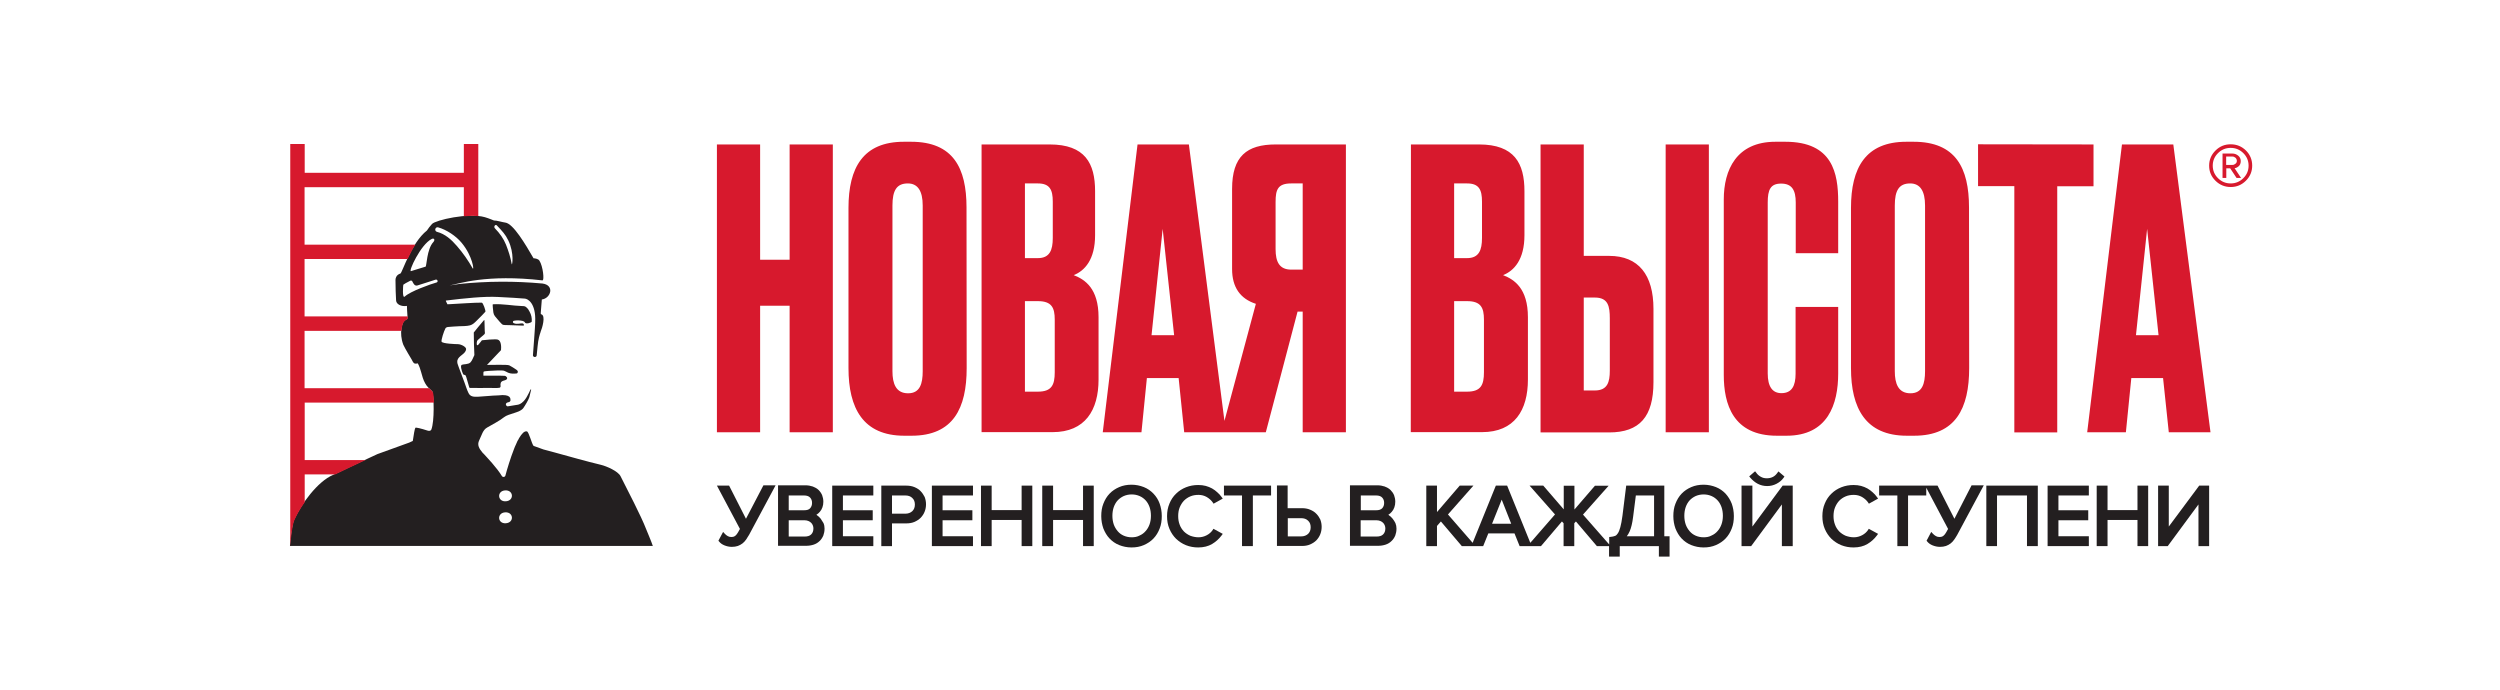 <svg width="145" height="40" viewBox="0 0 145 40" fill="none" xmlns="http://www.w3.org/2000/svg">
<path d="M44.087 25.072H41.581V8.378H44.087V15.066H45.798V8.378H48.304V25.072H45.798V17.734H44.087V25.072ZM56.067 21.347C56.067 23.678 55.289 25.272 52.871 25.272H52.452C50.059 25.272 49.212 23.678 49.212 21.347V12.06C49.212 9.729 50.059 8.222 52.425 8.222H52.845C55.289 8.222 56.058 9.746 56.058 12.034L56.067 21.347ZM53.517 11.921C53.517 11.072 53.229 10.639 52.653 10.639C52.006 10.639 51.762 11.046 51.762 11.921V21.529C51.762 22.248 51.963 22.811 52.67 22.811C53.36 22.811 53.517 22.248 53.517 21.529V11.921ZM56.931 8.378H60.878C62.938 8.378 63.515 9.478 63.515 11.089V13.645C63.515 15.057 62.912 15.707 62.275 15.958C62.921 16.209 63.716 16.721 63.716 18.401V22.014C63.716 23.79 62.938 25.064 61.052 25.064H56.931V8.378ZM59.446 10.639V14.971H60.197C60.886 14.971 61.061 14.503 61.061 13.801V11.696C61.061 11.003 60.886 10.639 60.197 10.639H59.446ZM59.446 17.466V22.716H60.197C60.991 22.716 61.175 22.335 61.175 21.59V18.54C61.175 17.847 61 17.466 60.197 17.466H59.446ZM68.361 21.928H66.519L66.204 25.072H63.96L65.977 8.378H68.955L71.103 25.072H68.684L68.361 21.928ZM66.789 19.441H68.099L67.435 13.273L66.789 19.441ZM75.259 18.072L73.417 25.072H70.841L72.84 17.622C71.932 17.327 71.461 16.66 71.461 15.603V10.959C71.461 9.071 72.308 8.378 73.993 8.378H78.062V25.072H75.556V18.072H75.259ZM75.556 10.639H74.892C74.115 10.639 73.984 10.994 73.984 11.713V14.451C73.984 15.187 74.203 15.638 74.892 15.638H75.556V10.639ZM81.834 8.378H85.781C87.842 8.378 88.418 9.478 88.418 11.089V13.645C88.418 15.057 87.815 15.707 87.178 15.958C87.824 16.209 88.619 16.721 88.619 18.401V22.014C88.619 23.79 87.842 25.064 85.956 25.064H81.825L81.834 8.378ZM84.34 10.639V14.971H85.091C85.781 14.971 85.956 14.503 85.956 13.801V11.696C85.956 11.003 85.781 10.639 85.091 10.639H84.34ZM84.34 17.466V22.716H85.091C85.886 22.716 86.069 22.335 86.069 21.59V18.54C86.069 17.847 85.894 17.466 85.091 17.466H84.34ZM93.325 14.841C95.037 14.841 95.901 15.941 95.901 17.916V22.162C95.901 24.163 95.106 25.081 93.325 25.081H89.352V8.378H91.858V14.841H93.325ZM92.504 22.647C93.238 22.647 93.369 22.153 93.369 21.503V18.471C93.369 17.778 93.281 17.258 92.504 17.258H91.858V22.647H92.504ZM99.114 25.072H96.608V8.378H99.114V25.072ZM104.153 17.804H106.615V21.659C106.615 23.452 106.012 25.272 103.62 25.272H103.061C100.511 25.272 99.979 23.435 99.979 21.746V11.566C99.979 9.859 100.712 8.222 102.974 8.222H103.55C106.301 8.222 106.615 10.058 106.615 11.704V14.685H104.153V11.748C104.153 11.029 103.934 10.648 103.306 10.648C102.686 10.648 102.528 11.003 102.528 11.748V21.659C102.528 22.421 102.799 22.803 103.323 22.803C103.926 22.803 104.144 22.378 104.144 21.676V17.804H104.153ZM114.212 21.347C114.212 23.678 113.434 25.272 111.016 25.272H110.597C108.204 25.272 107.357 23.678 107.357 21.347V12.06C107.357 9.729 108.204 8.222 110.57 8.222H110.99C113.434 8.222 114.203 9.746 114.203 12.034L114.212 21.347ZM111.653 11.921C111.653 11.072 111.365 10.639 110.789 10.639C110.143 10.639 109.898 11.046 109.898 11.921V21.529C109.898 22.248 110.099 22.811 110.806 22.811C111.496 22.811 111.653 22.248 111.653 21.529V11.921ZM121.424 8.378V10.803H119.32V25.081H116.831V10.795H114.727V8.369L121.424 8.378ZM125.458 21.928H123.616L123.301 25.072H121.057L123.074 8.378H126.052L128.209 25.072H125.79L125.458 21.928ZM123.886 19.441H125.196L124.533 13.273L123.886 19.441Z" fill="#D7192D"/>
<path d="M29.758 18.636C29.74 18.696 29.749 18.722 29.81 18.748C29.898 18.792 30.02 18.783 30.107 18.774C30.203 18.766 30.387 18.705 30.387 18.861C30.387 18.87 30.378 18.887 30.36 18.887C30.116 18.878 29.871 18.87 29.636 18.861C29.522 18.861 29.4 18.852 29.286 18.852C29.216 18.852 29.164 18.844 29.112 18.8C29.024 18.722 28.955 18.627 28.876 18.54C28.815 18.471 28.754 18.402 28.701 18.332C28.658 18.272 28.623 18.194 28.614 18.116C28.605 18.003 28.553 17.648 28.588 17.648C29.155 17.613 29.732 17.735 30.299 17.752C30.395 17.752 30.465 17.761 30.535 17.83C30.614 17.899 30.675 17.986 30.718 18.081C30.814 18.254 30.858 18.454 30.841 18.653C30.832 18.714 30.491 18.826 30.439 18.696C30.387 18.549 29.767 18.566 29.758 18.636ZM28.352 21.512C28.544 21.495 29.138 21.469 29.234 21.503C29.313 21.529 29.391 21.581 29.47 21.616C29.636 21.685 29.802 21.677 29.976 21.659C30.002 21.659 30.107 21.547 29.95 21.443C29.819 21.356 29.679 21.261 29.54 21.191C29.417 21.131 28.474 21.174 28.247 21.165C28.247 21.165 29.077 20.29 29.059 20.308V20.299C29.077 20.126 29.077 19.745 28.858 19.693C28.745 19.658 28.029 19.719 27.95 19.736C27.95 19.736 27.758 19.987 27.732 20.005C27.636 20.082 27.636 19.909 27.671 19.779C27.689 19.71 28.073 19.424 28.108 19.372C28.134 19.32 28.125 19.259 28.116 19.207C28.108 19.008 28.099 18.8 28.099 18.601C28.099 18.601 28.09 18.54 28.073 18.566C27.977 18.679 27.479 19.268 27.479 19.285C27.479 19.528 27.496 20.377 27.514 20.594C27.444 20.732 27.392 20.905 27.287 21.018C27.156 21.148 26.885 21.113 26.789 21.157C26.78 21.165 26.745 21.191 26.745 21.209C26.71 21.347 26.85 21.711 26.885 21.729C26.929 21.746 26.946 21.746 26.981 21.755C27.025 21.772 27.077 21.98 27.103 22.075C27.138 22.205 27.173 22.335 27.217 22.465C27.217 22.474 27.217 22.474 27.226 22.474C27.226 22.482 27.234 22.491 27.243 22.5C27.706 22.508 28.029 22.5 28.422 22.5C28.597 22.5 28.789 22.517 28.963 22.491C29.007 22.482 29.042 22.448 29.033 22.387C29.016 22.24 29.033 22.136 29.19 22.084C29.251 22.066 29.33 22.049 29.382 22.006C29.47 21.928 29.365 21.806 29.269 21.798C29.173 21.789 28.911 21.78 28.038 21.789C28.038 21.729 28.029 21.564 28.055 21.555C28.073 21.529 28.291 21.521 28.352 21.512ZM37.87 31.683C37.782 31.406 37.538 30.851 37.468 30.669C37.197 29.959 36.377 28.382 35.992 27.62C35.844 27.325 35.18 27.039 34.857 26.961C33.958 26.745 33.059 26.485 32.168 26.242C31.95 26.182 31.74 26.13 31.522 26.069C31.312 25.991 31.111 25.922 30.945 25.861C30.841 25.74 30.675 25.047 30.561 25.021C30.413 24.986 30.264 25.151 30.107 25.411C30.107 25.419 30.098 25.419 30.098 25.428C30.09 25.454 30.072 25.471 30.064 25.497C30.055 25.506 30.055 25.515 30.046 25.523C30.037 25.541 30.02 25.567 30.011 25.584C30.002 25.601 29.994 25.61 29.994 25.627C29.985 25.645 29.976 25.662 29.968 25.679C29.95 25.714 29.933 25.748 29.924 25.783C29.924 25.792 29.915 25.792 29.915 25.8C29.898 25.835 29.889 25.87 29.871 25.896C29.871 25.904 29.863 25.904 29.863 25.913C29.845 25.948 29.828 25.991 29.819 26.026C29.601 26.58 29.409 27.221 29.313 27.585C29.286 27.672 29.182 27.689 29.12 27.628C28.815 27.117 28.247 26.537 28.038 26.303C28.029 26.294 28.02 26.294 28.012 26.286C27.785 26.017 27.662 25.809 27.793 25.541C27.942 25.237 28.003 24.934 28.256 24.796C28.579 24.605 28.937 24.432 29.234 24.198C29.505 23.981 30.151 23.946 30.352 23.669C30.456 23.522 30.648 23.201 30.701 23.037C30.71 23.019 30.779 22.725 30.806 22.604C30.806 22.595 30.797 22.578 30.788 22.578C30.753 22.578 30.614 23.011 30.378 23.262C30.212 23.435 30.098 23.47 29.959 23.487H29.95C29.871 23.496 29.601 23.539 29.47 23.565C29.426 23.574 29.391 23.557 29.365 23.522C29.313 23.461 29.348 23.375 29.417 23.349C29.479 23.331 29.54 23.314 29.54 23.314C29.548 23.314 29.609 23.271 29.609 23.21C29.601 23.141 29.662 22.837 28.893 22.933H28.885C28.492 22.942 28.108 22.993 27.715 23.011C27.496 23.019 27.278 23.019 27.173 22.794C27.077 22.604 27.016 22.387 26.938 22.179L26.71 21.573C26.676 21.469 26.632 21.373 26.597 21.269C26.553 21.157 26.501 21.027 26.527 20.905C26.597 20.62 26.999 20.55 27.034 20.256C27.051 20.134 26.772 19.97 26.562 19.961C26.448 19.961 25.654 19.935 25.61 19.814C25.584 19.719 25.741 19.216 25.837 19.043C25.846 19.026 25.863 19.008 25.881 19C25.916 18.982 25.942 18.965 25.986 18.965C26.195 18.939 26.414 18.939 26.623 18.922C26.833 18.913 27.06 18.922 27.261 18.87C27.427 18.826 27.54 18.705 27.654 18.592C27.811 18.445 28.151 18.09 28.151 18.081C28.186 18.047 28.02 17.553 27.942 17.553C27.592 17.544 26.361 17.631 26.143 17.639L25.951 17.648C25.907 17.553 25.898 17.544 25.855 17.449C25.863 17.44 25.863 17.44 25.872 17.431C26.938 17.301 28.081 17.18 28.885 17.224C29.609 17.258 30.107 17.293 30.439 17.319C30.596 17.327 31.094 17.561 31.041 18.688V18.714C31.05 18.783 30.91 20.602 30.91 20.602C30.91 20.741 31.129 20.741 31.129 20.602C31.129 20.602 31.172 20.195 31.181 20.082C31.216 19.675 31.303 19.407 31.356 19.251V19.242C31.443 19.043 31.67 18.298 31.391 18.228C31.356 18.22 31.364 18.177 31.364 18.142C31.373 18.09 31.426 17.388 31.426 17.371C31.95 17.301 32.185 16.539 31.461 16.444C29.854 16.297 28.247 16.305 26.641 16.47C26.457 16.496 26.265 16.53 26.082 16.556C26.588 16.461 28.221 15.889 31.461 16.262C31.583 16.279 31.495 15.439 31.286 15.118C31.216 15.006 31.015 14.98 30.945 14.98C30.483 14.182 29.767 12.961 29.304 12.909C29.155 12.892 28.789 12.779 28.649 12.788C28.64 12.788 28.361 12.666 28.125 12.597C27.165 12.32 25.261 12.77 25.06 12.987C24.894 13.169 24.886 13.195 24.763 13.368C23.855 14.087 23.34 15.785 23.227 15.863C23.113 15.898 23.008 15.976 22.973 16.08C22.947 16.132 22.938 16.184 22.938 16.244C22.938 16.66 22.956 17.145 22.973 17.423C22.982 17.648 23.27 17.795 23.602 17.743C23.602 17.769 23.619 18.211 23.637 18.41C23.646 18.454 23.619 18.506 23.576 18.523C23.488 18.566 23.419 18.627 23.375 18.714C23.366 18.722 23.122 19.277 23.392 19.996C23.488 20.212 23.873 20.845 23.873 20.845C23.969 21.027 23.995 21.113 24.161 21.087C24.187 21.087 24.204 21.079 24.222 21.07C24.231 21.087 24.309 21.165 24.423 21.573C24.484 21.798 24.545 22.032 24.659 22.231C24.755 22.413 24.903 22.543 25.052 22.682C25.069 22.69 25.078 22.707 25.078 22.725C25.165 22.976 25.209 24.423 25.017 24.917C24.99 24.977 24.912 25.012 24.807 24.977C24.405 24.848 24.117 24.778 24.091 24.813C24.047 24.882 23.995 25.22 23.942 25.575C23.873 25.601 23.803 25.636 23.733 25.671C23.628 25.714 21.908 26.329 21.89 26.338C21.201 26.649 20.005 27.221 19.323 27.542C18.415 27.923 17.463 29.249 17.062 30.132C16.922 30.436 16.844 31.302 16.817 31.666H37.87V31.683ZM29.295 28.443C29.793 28.408 29.837 29.041 29.339 29.075C28.85 29.11 28.806 28.477 29.295 28.443ZM29.295 29.716C29.793 29.682 29.837 30.314 29.339 30.349C28.85 30.384 28.806 29.751 29.295 29.716ZM28.824 13.082C29.129 13.403 29.313 13.593 29.479 13.94C29.845 14.702 29.706 15.439 29.679 15.318C29.609 14.919 29.496 14.572 29.348 14.191C29.208 13.845 28.989 13.533 28.701 13.238C28.614 13.143 28.736 12.978 28.824 13.082ZM25.41 13.186C25.907 13.325 26.448 13.689 26.772 14.079C27.427 14.867 27.505 15.716 27.418 15.569C27.156 15.11 26.85 14.668 26.501 14.269C26.187 13.905 25.82 13.567 25.34 13.446C25.174 13.394 25.244 13.143 25.41 13.186ZM25.034 13.862C25.182 13.784 25.252 13.914 25.13 14.044C24.755 14.451 24.746 15.447 24.685 15.465C24.458 15.534 23.855 15.716 23.838 15.725C23.672 15.768 24.397 14.182 25.034 13.862ZM23.48 17.198C23.314 17.353 23.384 16.522 23.392 16.513C23.427 16.478 23.584 16.392 23.803 16.279C23.846 16.262 23.899 16.279 23.916 16.322C23.925 16.348 23.942 16.366 23.951 16.392C23.969 16.409 24.039 16.608 24.213 16.556C24.379 16.513 24.999 16.297 25.27 16.218C25.322 16.201 25.375 16.244 25.383 16.297C25.383 16.34 25.357 16.374 25.322 16.383C24.973 16.478 23.785 16.903 23.48 17.198Z" fill="#231F20"/>
<path d="M17.673 29.136V27.516H19.446C19.926 27.282 20.607 26.961 21.201 26.684H17.673V23.349H25.174C25.165 23.063 25.139 22.829 25.104 22.742C25.095 22.725 25.087 22.707 25.078 22.699C25.017 22.638 24.947 22.578 24.886 22.517H17.665V19.19H23.288C23.305 18.904 23.384 18.722 23.392 18.722C23.436 18.644 23.506 18.575 23.593 18.532C23.637 18.514 23.663 18.471 23.654 18.419C23.654 18.402 23.654 18.376 23.646 18.35H17.665V15.023H23.646C23.768 14.763 23.916 14.468 24.091 14.191H17.665V10.856H26.903V12.545C27.191 12.519 27.488 12.51 27.741 12.536V8.352H26.903V10.024H17.673V8.352H16.835V31.692C16.861 31.336 16.94 30.47 17.079 30.158C17.219 29.846 17.42 29.491 17.673 29.136Z" fill="#D7192D"/>
<path d="M130.627 9.608C130.627 9.946 130.505 10.241 130.26 10.483C130.016 10.726 129.728 10.847 129.379 10.847C129.038 10.847 128.741 10.726 128.497 10.483C128.252 10.241 128.13 9.955 128.13 9.608C128.13 9.27 128.252 8.976 128.497 8.733C128.741 8.49 129.029 8.369 129.379 8.369C129.728 8.369 130.016 8.49 130.26 8.724C130.505 8.967 130.627 9.261 130.627 9.608ZM130.418 9.608C130.418 9.322 130.313 9.08 130.112 8.88C129.911 8.681 129.667 8.577 129.379 8.577C129.09 8.577 128.846 8.681 128.645 8.88C128.444 9.08 128.339 9.322 128.339 9.608C128.339 9.894 128.444 10.136 128.645 10.336C128.846 10.535 129.09 10.639 129.379 10.639C129.667 10.639 129.911 10.535 130.112 10.336C130.322 10.128 130.418 9.885 130.418 9.608ZM129.981 10.319H129.719L129.352 9.764H129.125V10.319H128.907V8.906H129.483C129.606 8.906 129.719 8.95 129.815 9.028C129.911 9.106 129.964 9.21 129.964 9.339C129.964 9.478 129.92 9.582 129.833 9.651C129.745 9.721 129.667 9.755 129.606 9.755L129.981 10.319ZM129.737 9.331C129.737 9.261 129.71 9.201 129.658 9.149C129.606 9.106 129.544 9.08 129.483 9.08H129.117V9.565H129.483C129.553 9.565 129.606 9.539 129.658 9.495C129.71 9.461 129.737 9.4 129.737 9.331Z" fill="#D7192D"/>
<path d="M43.266 30.089L42.288 28.166H41.581L42.916 30.678L42.882 30.739C42.838 30.825 42.794 30.895 42.759 30.947C42.724 30.998 42.69 31.042 42.655 31.068C42.62 31.094 42.585 31.12 42.55 31.128C42.515 31.137 42.462 31.146 42.41 31.146C42.331 31.146 42.27 31.128 42.209 31.094C42.139 31.059 42.087 31.007 42.035 30.955L41.939 30.851L41.668 31.362L41.712 31.414C41.781 31.501 41.886 31.579 42.017 31.631C42.148 31.683 42.288 31.718 42.445 31.718C42.576 31.718 42.69 31.7 42.794 31.666C42.89 31.631 42.986 31.579 43.065 31.518C43.144 31.458 43.213 31.38 43.275 31.293C43.336 31.206 43.388 31.12 43.449 31.016L44.986 28.148H44.279L43.266 30.089Z" fill="#231F20"/>
<path d="M47.597 30.08C47.536 30.002 47.457 29.933 47.37 29.872C47.361 29.864 47.353 29.864 47.353 29.855C47.431 29.812 47.492 29.751 47.553 29.682C47.614 29.612 47.667 29.526 47.702 29.422C47.737 29.326 47.754 29.214 47.754 29.101C47.754 28.963 47.728 28.841 47.684 28.72C47.632 28.599 47.562 28.503 47.475 28.417C47.388 28.33 47.274 28.27 47.143 28.218C47.012 28.174 46.872 28.148 46.715 28.148H45.126V31.657H46.75C46.916 31.657 47.064 31.631 47.195 31.588C47.326 31.544 47.44 31.475 47.536 31.38C47.632 31.293 47.702 31.18 47.754 31.059C47.798 30.938 47.824 30.808 47.824 30.661C47.824 30.548 47.807 30.444 47.763 30.34C47.711 30.253 47.658 30.167 47.597 30.08ZM45.746 30.175H46.663C46.75 30.175 46.829 30.193 46.89 30.219C46.951 30.245 47.003 30.279 47.047 30.323C47.091 30.366 47.117 30.409 47.143 30.47C47.169 30.531 47.178 30.591 47.178 30.652C47.178 30.799 47.134 30.912 47.047 30.998C46.96 31.085 46.829 31.12 46.663 31.12H45.746V30.175ZM46.637 29.595H45.746V28.737H46.637C46.794 28.737 46.916 28.781 46.986 28.859C47.064 28.945 47.099 29.041 47.099 29.171C47.099 29.292 47.064 29.396 46.986 29.482C46.916 29.56 46.803 29.595 46.637 29.595Z" fill="#231F20"/>
<path d="M48.269 31.674H50.653V31.102H48.889V30.175H50.618V29.595H48.889V28.737H50.653V28.166H48.269V31.674Z" fill="#231F20"/>
<path d="M53.403 28.495C53.307 28.391 53.185 28.313 53.037 28.252C52.897 28.192 52.731 28.166 52.556 28.166H51.116V31.674H51.736V30.357H52.556C52.731 30.357 52.897 30.331 53.037 30.271C53.176 30.21 53.299 30.132 53.403 30.028C53.499 29.924 53.578 29.812 53.63 29.673C53.683 29.543 53.709 29.396 53.709 29.248C53.709 29.101 53.683 28.963 53.63 28.824C53.569 28.711 53.499 28.59 53.403 28.495ZM51.736 28.737H52.504C52.679 28.737 52.81 28.781 52.914 28.885C53.019 28.98 53.063 29.11 53.063 29.266C53.063 29.43 53.011 29.552 52.914 29.647C52.81 29.742 52.679 29.794 52.504 29.794H51.736V28.737Z" fill="#231F20"/>
<path d="M54.049 31.674H56.433V31.102H54.669V30.175H56.398V29.595H54.669V28.737H56.433V28.166H54.049V31.674Z" fill="#231F20"/>
<path d="M59.254 29.586H57.516V28.166H56.897V31.674H57.516V30.158H59.254V31.674H59.874V28.166H59.254V29.586Z" fill="#231F20"/>
<path d="M62.816 29.586H61.079V28.166H60.45V31.674H61.079V30.158H62.816V31.674H63.437V28.166H62.816V29.586Z" fill="#231F20"/>
<path d="M66.903 28.633C66.746 28.469 66.562 28.339 66.344 28.252C66.126 28.166 65.89 28.113 65.628 28.113C65.366 28.113 65.13 28.157 64.912 28.252C64.694 28.347 64.51 28.469 64.353 28.633C64.196 28.798 64.083 28.989 63.995 29.214C63.908 29.43 63.873 29.673 63.873 29.933C63.873 30.193 63.917 30.427 63.995 30.652C64.083 30.869 64.196 31.068 64.353 31.232C64.51 31.397 64.694 31.527 64.912 31.614C65.13 31.7 65.366 31.752 65.628 31.752C65.89 31.752 66.126 31.709 66.344 31.614C66.562 31.518 66.746 31.397 66.903 31.232C67.06 31.068 67.174 30.877 67.261 30.652C67.348 30.435 67.383 30.193 67.383 29.933C67.383 29.673 67.34 29.439 67.261 29.214C67.182 28.989 67.06 28.798 66.903 28.633ZM65.637 31.163C65.462 31.163 65.314 31.128 65.174 31.068C65.034 31.007 64.921 30.921 64.825 30.808C64.729 30.695 64.65 30.565 64.598 30.418C64.545 30.262 64.519 30.098 64.519 29.916C64.519 29.734 64.545 29.569 64.598 29.413C64.65 29.266 64.729 29.127 64.825 29.023C64.921 28.919 65.043 28.833 65.174 28.772C65.314 28.711 65.471 28.677 65.637 28.677C65.811 28.677 65.96 28.711 66.1 28.772C66.239 28.833 66.353 28.919 66.449 29.023C66.545 29.127 66.624 29.266 66.676 29.413C66.728 29.569 66.754 29.734 66.754 29.916C66.754 30.098 66.728 30.262 66.676 30.409C66.624 30.557 66.545 30.695 66.449 30.799C66.353 30.912 66.239 30.998 66.1 31.059C65.96 31.137 65.803 31.163 65.637 31.163Z" fill="#231F20"/>
<path d="M70.343 30.73C70.256 30.86 70.143 30.964 69.994 31.042C69.846 31.12 69.689 31.163 69.514 31.163C69.348 31.163 69.191 31.128 69.042 31.076C68.903 31.016 68.772 30.929 68.667 30.825C68.562 30.713 68.475 30.583 68.422 30.435C68.361 30.279 68.335 30.115 68.335 29.933C68.335 29.751 68.361 29.578 68.422 29.43C68.484 29.283 68.562 29.153 68.667 29.041C68.772 28.937 68.894 28.85 69.042 28.789C69.182 28.729 69.339 28.703 69.514 28.703C69.689 28.703 69.846 28.746 69.985 28.824C70.134 28.911 70.247 29.015 70.335 29.136L70.387 29.214L70.92 28.919L70.85 28.824C70.78 28.729 70.701 28.633 70.605 28.555C70.518 28.469 70.413 28.399 70.3 28.33C70.186 28.27 70.064 28.218 69.933 28.183C69.802 28.148 69.654 28.131 69.496 28.131C69.243 28.131 69.007 28.174 68.789 28.261C68.571 28.348 68.379 28.469 68.213 28.633C68.047 28.789 67.916 28.989 67.829 29.205C67.733 29.43 67.689 29.673 67.689 29.942C67.689 30.21 67.733 30.453 67.829 30.678C67.925 30.903 68.056 31.094 68.213 31.25C68.379 31.406 68.571 31.536 68.789 31.622C69.007 31.709 69.243 31.752 69.496 31.752C69.811 31.752 70.082 31.683 70.3 31.553C70.518 31.423 70.701 31.258 70.85 31.059L70.92 30.964L70.378 30.669L70.343 30.73Z" fill="#231F20"/>
<path d="M70.989 28.737H72.037V31.674H72.666V28.737H73.722V28.166H70.989V28.737Z" fill="#231F20"/>
<path d="M76.351 29.803C76.255 29.699 76.132 29.621 75.984 29.561C75.844 29.5 75.678 29.474 75.504 29.474H74.683V28.157H74.063V31.666H75.504C75.687 31.666 75.844 31.64 75.984 31.579C76.124 31.518 76.246 31.441 76.351 31.337C76.447 31.233 76.525 31.12 76.578 30.981C76.63 30.851 76.656 30.704 76.656 30.557C76.656 30.41 76.63 30.271 76.578 30.132C76.525 30.028 76.456 29.907 76.351 29.803ZM74.692 30.054H75.46C75.635 30.054 75.766 30.098 75.871 30.202C75.975 30.297 76.019 30.427 76.019 30.583C76.019 30.747 75.966 30.869 75.871 30.964C75.766 31.059 75.635 31.111 75.46 31.111H74.692V30.054Z" fill="#231F20"/>
<path d="M80.769 30.08C80.708 30.002 80.629 29.933 80.542 29.872C80.533 29.864 80.525 29.864 80.525 29.855C80.603 29.812 80.664 29.751 80.725 29.682C80.786 29.612 80.839 29.526 80.874 29.422C80.909 29.326 80.926 29.214 80.926 29.101C80.926 28.963 80.9 28.841 80.856 28.72C80.804 28.599 80.734 28.503 80.647 28.417C80.559 28.33 80.446 28.27 80.315 28.218C80.184 28.174 80.044 28.148 79.887 28.148H78.298V31.657H79.922C80.088 31.657 80.236 31.631 80.367 31.588C80.498 31.544 80.612 31.475 80.708 31.38C80.804 31.293 80.874 31.18 80.926 31.059C80.97 30.938 80.996 30.808 80.996 30.661C80.996 30.548 80.978 30.444 80.935 30.34C80.891 30.253 80.839 30.167 80.769 30.08ZM78.918 30.175H79.835C79.922 30.175 80.001 30.193 80.062 30.219C80.123 30.245 80.175 30.279 80.219 30.323C80.263 30.366 80.289 30.409 80.315 30.47C80.341 30.531 80.35 30.591 80.35 30.652C80.35 30.799 80.306 30.912 80.219 30.998C80.132 31.085 80.001 31.12 79.835 31.12H78.918V30.175ZM79.817 29.595H78.927V28.737H79.817C79.974 28.737 80.097 28.781 80.166 28.859C80.245 28.945 80.28 29.041 80.28 29.171C80.28 29.292 80.245 29.396 80.166 29.482C80.088 29.56 79.974 29.595 79.817 29.595Z" fill="#231F20"/>
<path d="M96.556 28.166H94.32L94.102 29.916C94.067 30.193 94.023 30.409 93.98 30.574C93.936 30.73 93.893 30.851 93.831 30.938C93.779 31.016 93.727 31.068 93.665 31.085C93.596 31.111 93.517 31.128 93.43 31.137L93.334 31.146V31.579L91.814 29.846L93.299 28.174H92.504L91.317 29.552V28.174H90.697V29.543L89.509 28.166H88.715L90.19 29.838L88.758 31.484L87.414 28.166H86.759L85.414 31.484L83.982 29.838L85.458 28.166H84.663L83.345 29.699V28.166H82.725V31.674H83.345V30.505L83.572 30.245L84.785 31.674H85.327H85.571H86.025L86.322 30.938H87.841L88.138 31.674H88.592H88.837H89.378L90.592 30.245L90.688 30.349V31.674H91.308V30.349L91.404 30.245L92.618 31.674H93.325V32.281H93.945V31.674H96.215V32.281H96.835V31.102H96.53V28.166H96.556ZM87.649 30.375H86.54L87.099 28.98L87.649 30.375ZM95.936 28.737V31.102H94.355C94.416 31.024 94.469 30.929 94.521 30.817C94.609 30.617 94.678 30.331 94.722 29.968L94.879 28.737H95.936Z" fill="#231F20"/>
<path d="M100.084 28.633C99.927 28.469 99.743 28.339 99.525 28.252C99.306 28.166 99.071 28.113 98.809 28.113C98.547 28.113 98.311 28.157 98.093 28.252C97.874 28.347 97.691 28.469 97.534 28.633C97.377 28.798 97.263 28.989 97.176 29.214C97.089 29.43 97.054 29.673 97.054 29.933C97.054 30.193 97.097 30.427 97.176 30.652C97.263 30.869 97.377 31.068 97.534 31.232C97.691 31.397 97.874 31.527 98.093 31.614C98.311 31.7 98.547 31.752 98.809 31.752C99.071 31.752 99.306 31.709 99.525 31.614C99.743 31.518 99.927 31.397 100.084 31.232C100.241 31.068 100.354 30.877 100.442 30.652C100.529 30.435 100.564 30.193 100.564 29.933C100.564 29.673 100.52 29.439 100.442 29.214C100.354 28.989 100.232 28.798 100.084 28.633ZM98.809 31.163C98.634 31.163 98.486 31.128 98.346 31.068C98.206 31.007 98.093 30.921 97.997 30.808C97.901 30.695 97.822 30.565 97.77 30.418C97.717 30.262 97.691 30.098 97.691 29.916C97.691 29.734 97.717 29.569 97.77 29.413C97.822 29.266 97.901 29.127 97.997 29.023C98.093 28.919 98.215 28.833 98.346 28.772C98.486 28.711 98.643 28.677 98.809 28.677C98.983 28.677 99.132 28.711 99.272 28.772C99.411 28.833 99.525 28.919 99.621 29.023C99.717 29.127 99.796 29.266 99.848 29.413C99.9 29.569 99.927 29.734 99.927 29.916C99.927 30.098 99.9 30.262 99.848 30.409C99.796 30.557 99.717 30.695 99.621 30.799C99.525 30.912 99.411 30.998 99.272 31.059C99.132 31.137 98.983 31.163 98.809 31.163Z" fill="#231F20"/>
<path d="M101.952 28.061C102.118 28.148 102.302 28.191 102.494 28.191C102.686 28.191 102.869 28.148 103.035 28.061C103.201 27.975 103.341 27.862 103.445 27.715L103.498 27.637L103.149 27.342L103.079 27.438C103.009 27.533 102.93 27.611 102.825 27.663C102.721 27.715 102.607 27.741 102.476 27.741C102.345 27.741 102.232 27.715 102.127 27.654C102.022 27.594 101.935 27.524 101.865 27.42L101.795 27.334L101.455 27.628L101.516 27.706C101.647 27.854 101.786 27.975 101.952 28.061Z" fill="#231F20"/>
<path d="M101.638 30.539V28.166H101.009V31.674H101.568L103.349 29.257V31.674H103.978V28.166H103.393L101.638 30.539Z" fill="#231F20"/>
<path d="M108.353 30.73C108.265 30.86 108.152 30.964 108.003 31.042C107.855 31.12 107.698 31.163 107.523 31.163C107.357 31.163 107.2 31.128 107.052 31.076C106.912 31.016 106.781 30.929 106.676 30.825C106.571 30.713 106.484 30.583 106.432 30.435C106.371 30.279 106.344 30.115 106.344 29.933C106.344 29.751 106.371 29.578 106.432 29.43C106.493 29.283 106.571 29.153 106.676 29.041C106.781 28.937 106.903 28.85 107.052 28.789C107.191 28.729 107.349 28.703 107.523 28.703C107.698 28.703 107.855 28.746 107.995 28.824C108.143 28.911 108.257 29.015 108.344 29.136L108.396 29.214L108.929 28.919L108.859 28.824C108.789 28.729 108.711 28.633 108.615 28.555C108.527 28.469 108.423 28.399 108.309 28.33C108.196 28.27 108.073 28.218 107.942 28.183C107.811 28.148 107.663 28.131 107.506 28.131C107.252 28.131 107.017 28.174 106.798 28.261C106.58 28.348 106.388 28.469 106.222 28.633C106.056 28.789 105.925 28.989 105.838 29.205C105.742 29.43 105.698 29.673 105.698 29.942C105.698 30.21 105.742 30.453 105.838 30.678C105.934 30.903 106.065 31.094 106.222 31.25C106.388 31.406 106.58 31.536 106.798 31.622C107.017 31.709 107.252 31.752 107.506 31.752C107.82 31.752 108.091 31.683 108.309 31.553C108.527 31.423 108.711 31.258 108.859 31.059L108.929 30.964L108.388 30.669L108.353 30.73Z" fill="#231F20"/>
<path d="M113.356 30.089L112.378 28.166H111.732H111.662H108.99V28.737H110.047V31.674H110.667V28.737H111.723V28.287L112.989 30.678L112.954 30.739C112.911 30.825 112.867 30.895 112.832 30.947C112.797 30.998 112.762 31.042 112.727 31.068C112.693 31.094 112.658 31.12 112.623 31.128C112.588 31.137 112.535 31.146 112.483 31.146C112.404 31.146 112.343 31.128 112.282 31.094C112.212 31.059 112.16 31.007 112.107 30.955L112.011 30.851L111.741 31.362L111.784 31.414C111.854 31.501 111.959 31.579 112.09 31.631C112.221 31.683 112.361 31.718 112.518 31.718C112.649 31.718 112.762 31.7 112.867 31.666C112.963 31.631 113.059 31.579 113.138 31.518C113.216 31.458 113.286 31.38 113.347 31.293C113.409 31.206 113.461 31.12 113.522 31.016L115.059 28.148H114.352L113.356 30.089Z" fill="#231F20"/>
<path d="M115.207 31.674H115.827V28.737H117.565V31.674H118.193V28.166H115.207V31.674Z" fill="#231F20"/>
<path d="M118.761 31.674H121.153V31.102H119.389V30.175H121.118V29.595H119.389V28.737H121.153V28.166H118.761V31.674Z" fill="#231F20"/>
<path d="M123.974 29.586H122.237V28.166H121.608V31.674H122.237V30.158H123.974V31.674H124.594V28.166H123.974V29.586Z" fill="#231F20"/>
<path d="M127.554 28.166L125.79 30.539V28.166H125.17V31.674H125.729L127.511 29.257V31.674H128.13V28.166H127.554Z" fill="#231F20"/>
</svg>
